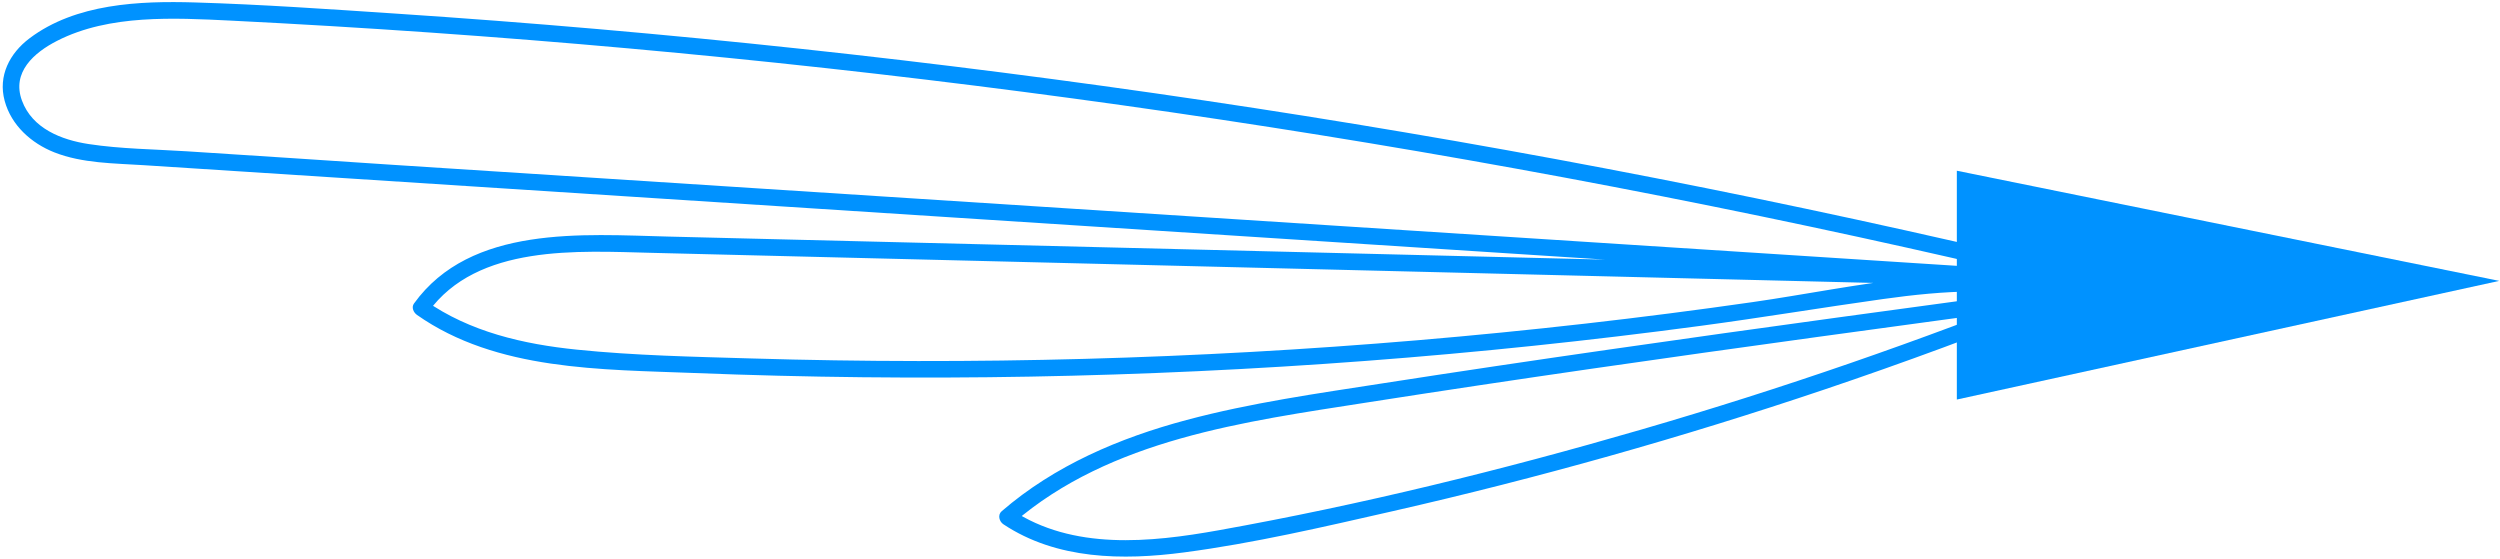 <svg width="877" height="196" viewBox="0 0 877 196" fill="none" xmlns="http://www.w3.org/2000/svg">
<path d="M876.724 98.534L686.457 59.894L686.457 140.158L876.724 98.534Z" fill="#0092FF"/>
<path d="M703.435 88.781C656.871 77.932 610.096 68.016 563.124 59.078C516.385 50.175 469.471 42.228 422.417 35.237C375.328 28.245 328.111 22.197 280.777 17.105C233.479 12.024 186.063 7.899 138.602 4.753C115.249 3.203 91.839 1.56 68.429 0.861C48.957 0.278 26.572 1.211 10.351 13.446C3.383 18.69 -0.742 26.625 1.635 35.377C3.965 43.988 10.992 50.257 19.067 53.45C28.914 57.33 40.019 57.272 50.437 57.948C62.672 58.74 74.896 59.533 87.131 60.313C135.817 63.46 184.49 66.606 233.176 69.752C282.094 72.91 331.024 76.068 379.942 79.237C428.861 82.407 477.791 85.553 526.709 88.723C575.394 91.869 624.068 95.015 672.753 98.162C684.744 98.931 696.735 99.711 708.725 100.48C708.725 98.534 708.725 96.6 708.725 94.654C629.452 92.708 550.178 90.751 470.904 88.805C392.108 86.87 313.312 84.924 234.527 82.99C204.545 82.256 165.135 78.853 145.22 106.482C144.242 107.833 145.081 109.628 146.269 110.467C174.213 130.114 211.07 129.566 243.768 130.859C282.956 132.409 322.191 132.829 361.403 132.118C440.071 130.696 518.645 124.753 596.637 114.301C617.974 111.446 639.205 107.892 660.53 104.909C681.924 101.914 703.913 100.376 724.993 106.109C724.993 104.233 724.993 102.368 724.993 100.492C671.46 107.705 617.939 114.918 564.476 122.621C537.977 126.431 511.502 130.358 485.062 134.472C462.024 138.049 438.801 141.312 416.229 147.336C392.702 153.617 369.979 163.289 351.393 179.335C349.89 180.628 350.531 182.947 351.987 183.914C370.702 196.348 393.867 196.628 415.39 193.784C439.942 190.545 464.32 184.835 488.453 179.347C539.609 167.694 590.17 153.442 639.881 136.686C667.766 127.282 695.371 117.086 722.686 106.12C726.123 104.745 724.62 99.106 721.136 100.504C673.499 119.614 624.942 136.406 575.651 150.727C526.942 164.885 477.429 177.074 427.474 186.024C403.446 190.323 376.33 193.097 354.924 178.869C355.122 180.395 355.32 181.922 355.518 183.448C389.591 154.025 436.668 147.896 479.515 141.195C532.174 132.957 584.926 125.441 637.725 118.181C667.323 114.114 696.921 110.117 726.531 106.132C729.502 105.736 729.094 101.215 726.531 100.515C690.023 90.587 651.266 100.749 614.804 105.981C575.767 111.586 536.579 116.037 497.286 119.358C419.597 125.93 341.523 128.074 263.589 125.744C243.209 125.138 222.665 124.73 202.366 122.656C183.628 120.745 164.832 116.445 149.194 105.456C149.544 106.785 149.893 108.113 150.243 109.442C167.454 85.565 202.808 88.059 228.747 88.7C267.668 89.655 306.576 90.611 345.497 91.578C422.848 93.477 500.199 95.388 577.55 97.288C621.271 98.36 664.993 99.443 708.714 100.515C712.489 100.609 712.431 94.934 708.714 94.689C613.266 88.525 517.818 82.361 422.382 76.196C327.412 70.067 232.453 63.926 137.483 57.797C113.502 56.177 89.52 54.627 65.539 53.077C54.131 52.343 42.431 52.261 31.116 50.537C21.561 49.08 11.307 45.095 7.694 35.272C4.035 25.343 11.959 18.445 20.011 14.332C29.252 9.601 39.669 7.608 49.959 6.909C60.307 6.21 70.701 6.722 81.049 7.235C92.748 7.818 104.447 8.459 116.147 9.158C208.996 14.728 301.624 23.98 393.728 36.926C486.099 49.907 577.946 66.583 668.978 86.893C679.955 89.34 690.92 91.846 701.885 94.398C705.533 95.248 707.094 89.632 703.435 88.781Z" fill="#0092FF"/>
</svg>
